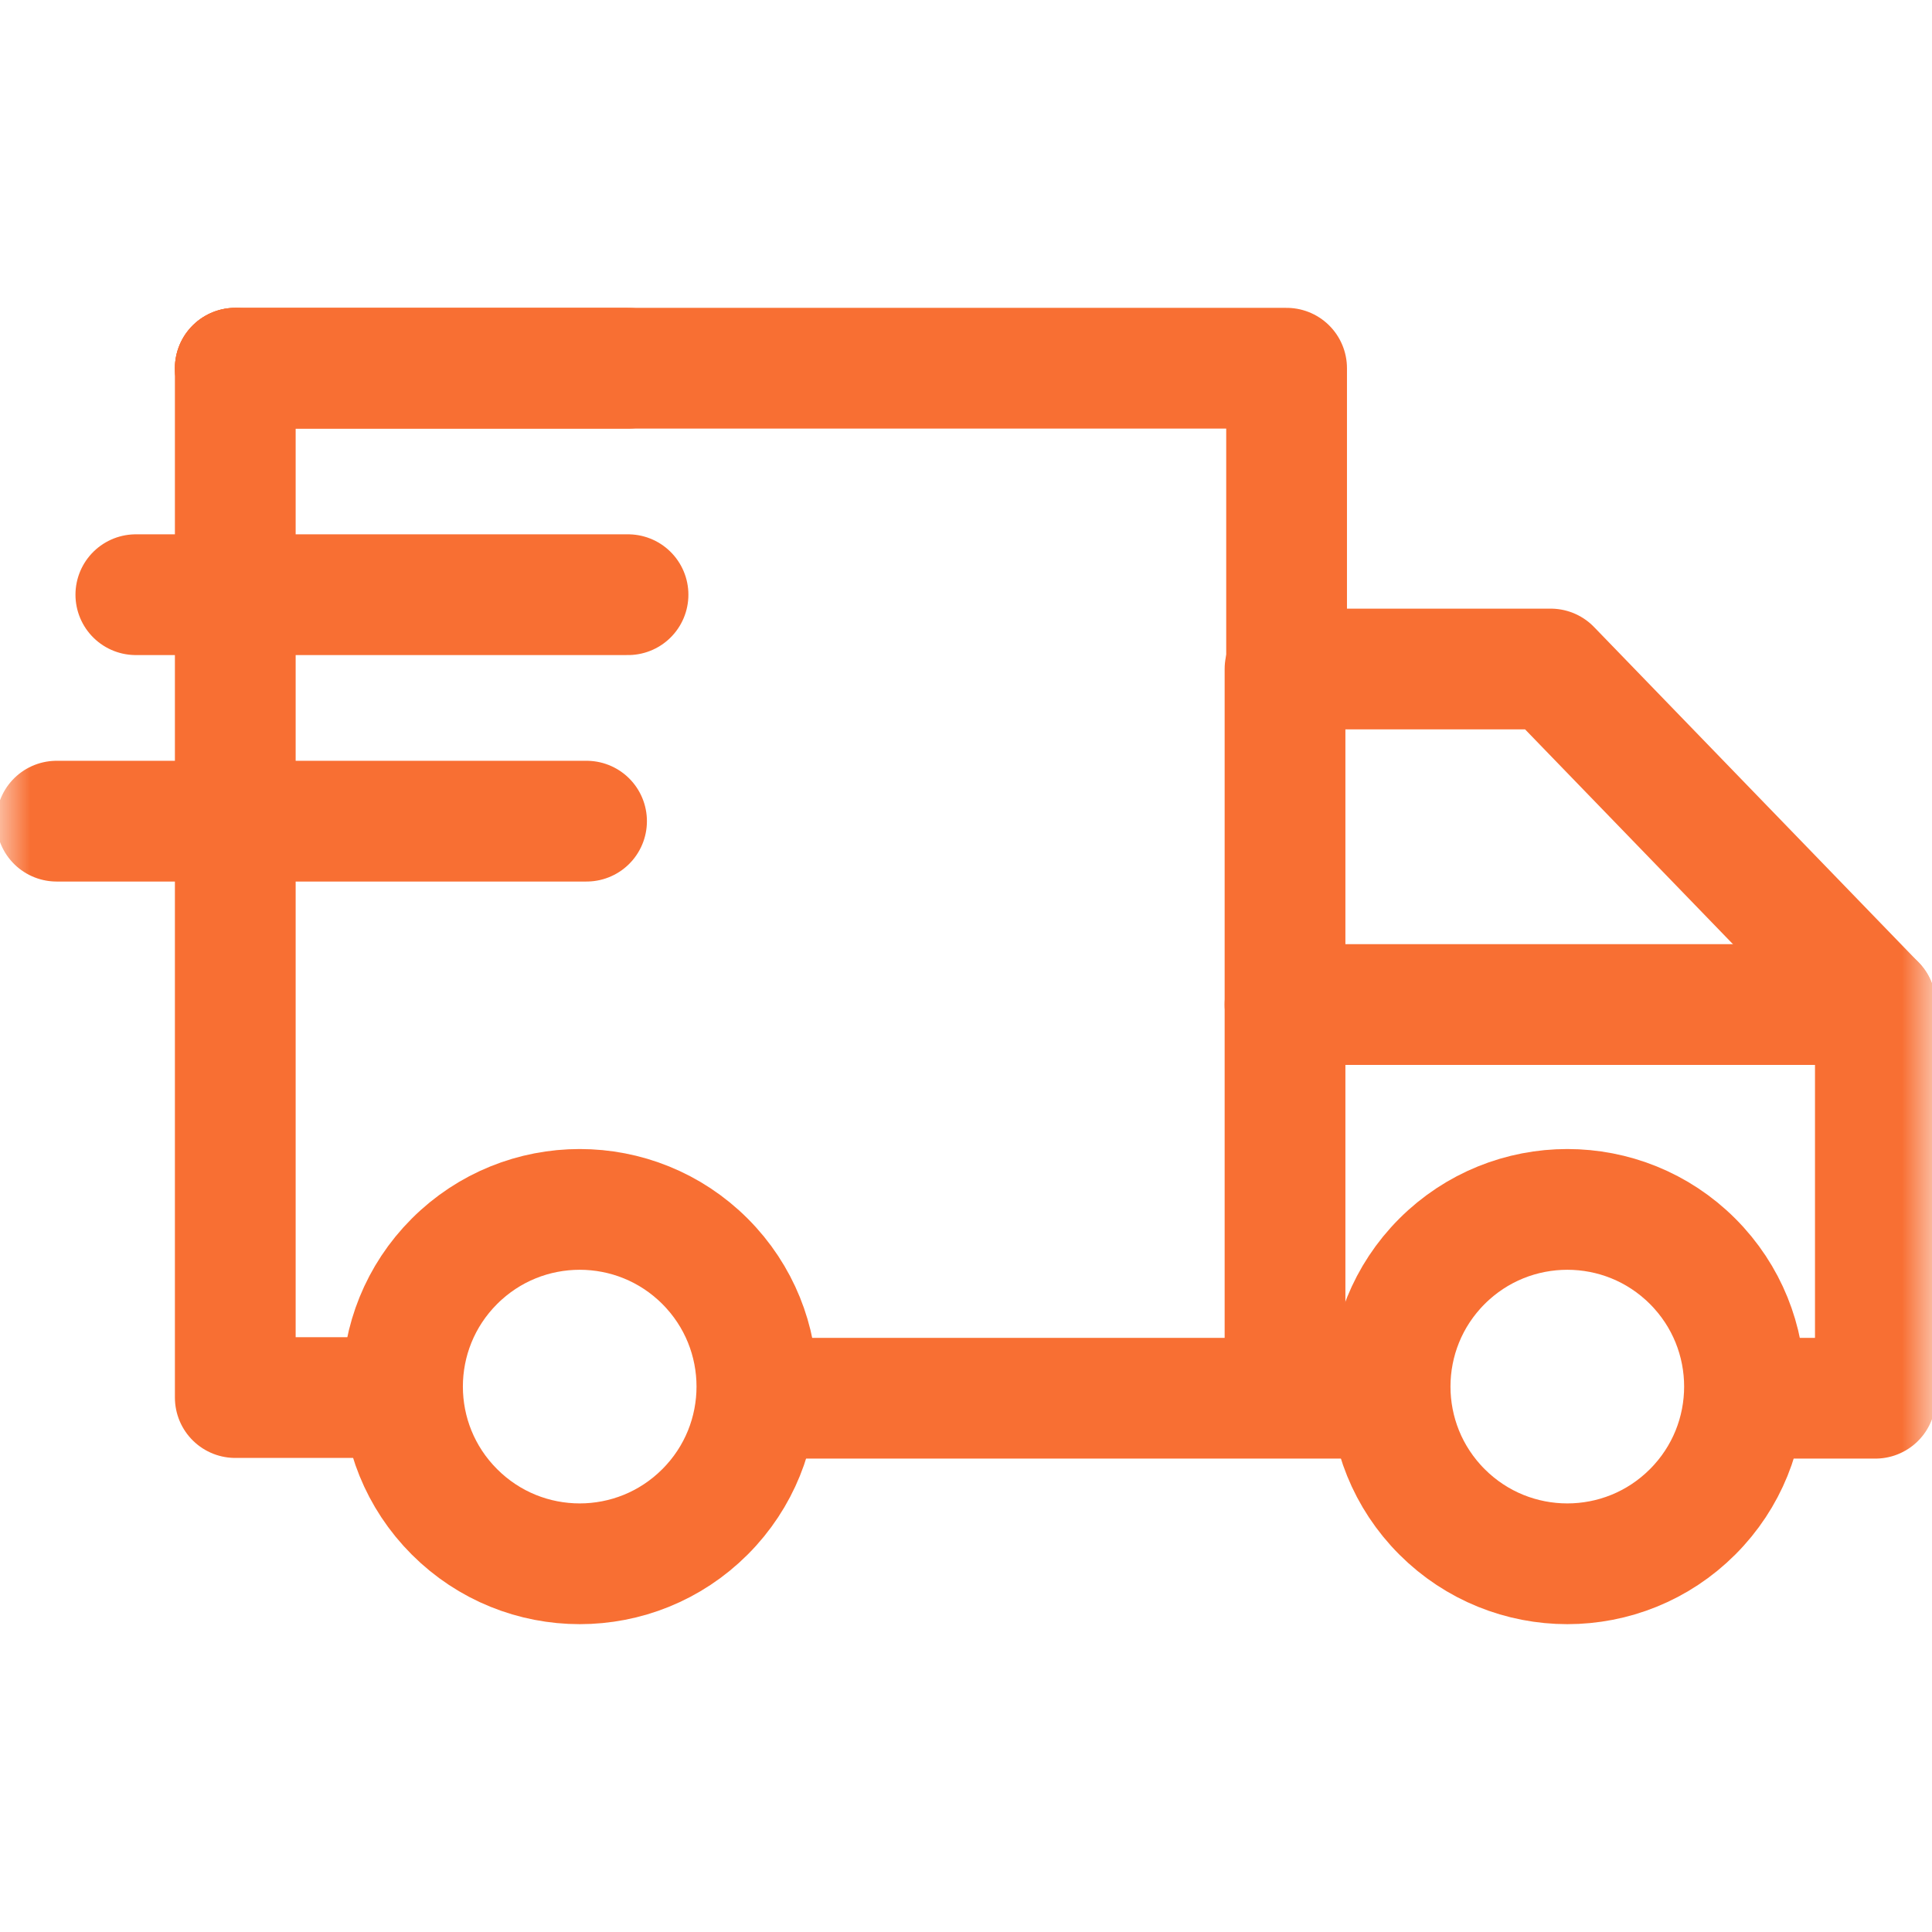 <svg width="32" height="32" viewBox="0 0 32 32" fill="none" xmlns="http://www.w3.org/2000/svg">
<path d="M22.756 23.159H12.64" stroke="#F86F33" stroke-width="2" stroke-miterlimit="10" stroke-linecap="round" stroke-linejoin="round"/>
<mask id="mask0_43_647" style="mask-type:luminance" maskUnits="userSpaceOnUse" x="0" y="0" width="32" height="33">
<path d="M0 0H32V32H0V0Z" fill="white"/>
</mask>
<g mask="url(#mask0_43_647)">
<path d="M28.915 23.159H31.062V16.638L25.684 11.081H21.284V11.089V23.099" stroke="#F86F33" stroke-width="2" stroke-miterlimit="10" stroke-linecap="round" stroke-linejoin="round"/>
<path d="M31.063 16.638H21.284" stroke="#F86F33" stroke-width="2" stroke-miterlimit="10" stroke-linecap="round" stroke-linejoin="round"/>
<path d="M7.527 20.891C8.673 19.745 10.531 19.745 11.677 20.891C12.823 22.037 12.823 23.895 11.677 25.041C10.531 26.188 8.673 26.188 7.527 25.041C6.38 23.895 6.38 22.037 7.527 20.891Z" stroke="#F86F33" stroke-width="2" stroke-miterlimit="10" stroke-linecap="round" stroke-linejoin="round"/>
<path d="M23.884 20.891C25.031 19.745 26.889 19.745 28.035 20.891C29.181 22.037 29.181 23.895 28.035 25.041C26.889 26.188 25.031 26.188 23.884 25.041C22.738 23.895 22.738 22.037 23.884 20.891Z" stroke="#F86F33" stroke-width="2" stroke-miterlimit="10" stroke-linecap="round" stroke-linejoin="round"/>
<path d="M3.897 6.099V23.148H6.546" stroke="#F86F33" stroke-width="2" stroke-miterlimit="10" stroke-linecap="round" stroke-linejoin="round"/>
<path d="M21.31 11.089V6.099H3.897" stroke="#F86F33" stroke-width="2" stroke-miterlimit="10" stroke-linecap="round" stroke-linejoin="round"/>
<path d="M10.402 6.099H3.897" stroke="#F86F33" stroke-width="2" stroke-miterlimit="10" stroke-linecap="round" stroke-linejoin="round"/>
<path d="M10.402 9.85H2.25" stroke="#F86F33" stroke-width="2" stroke-miterlimit="10" stroke-linecap="round" stroke-linejoin="round"/>
<path d="M9.715 13.601H0.938" stroke="#F86F33" stroke-width="2" stroke-miterlimit="10" stroke-linecap="round" stroke-linejoin="round"/>
</g>
</svg>
